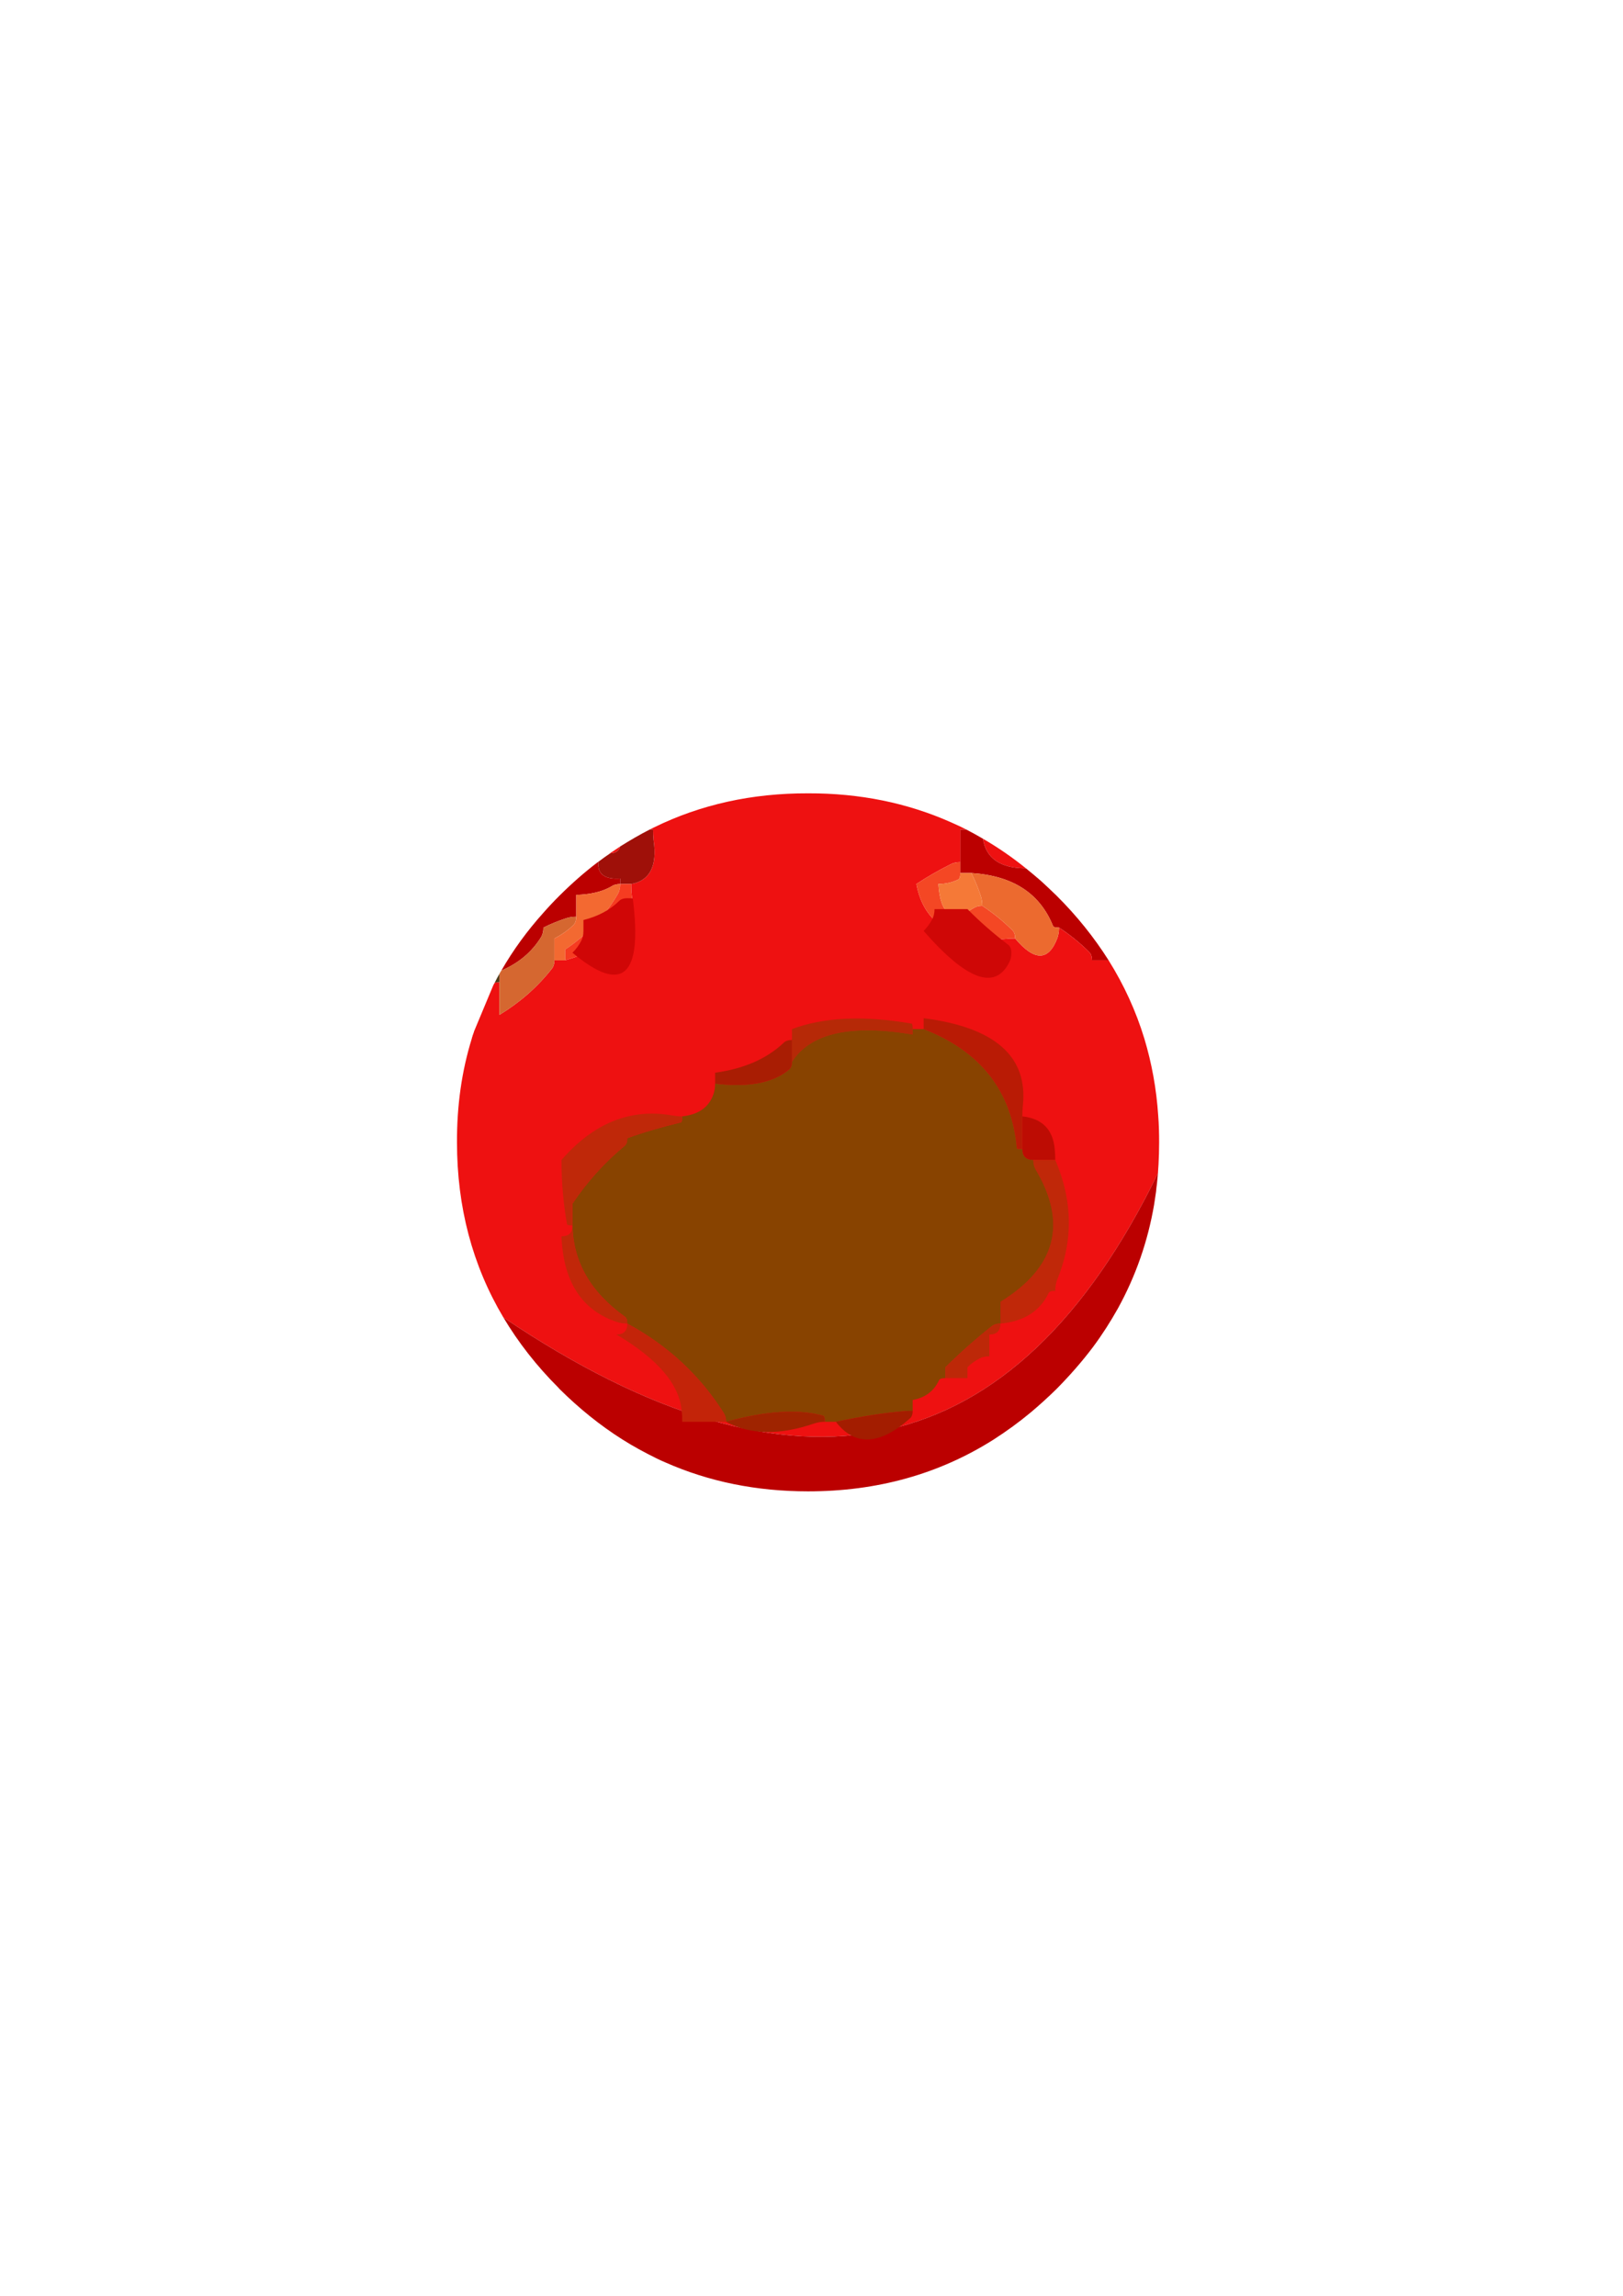 <?xml version="1.0" encoding="UTF-8"?>
<!DOCTYPE svg PUBLIC "-//W3C//DTD SVG 1.1//EN" "http://www.w3.org/Graphics/SVG/1.1/DTD/svg11.dtd"><svg version="1.1" viewBox="0 0 21000 29700" preserveAspectRatio="xMidYMid" fill-rule="evenodd" xmlns="http://www.w3.org/2000/svg" xmlns:xlink="http://www.w3.org/1999/xlink"><g visibility="visible" id="Default"><desc>Master slide</desc><g style="stroke:none;fill:none"><rect x="0" y="0" width="21000" height="29700"/></g></g><g visibility="visible" id="page1"><desc>Slide</desc><g><desc>Graphic</desc><g><g style="stroke:none;fill:rgb(238,17,17)"><path d="M 12718,10850 L 12718,10850 C 12758,11106 12946,11233 13274,11233 13095,11088 12909,10961 12718,10850 Z"/></g><g style="stroke:none;fill:rgb(187,0,0)"><path d="M 13274,11233 L 13274,11233 C 12946,11233 12758,11106 12718,10850 12646,10808 12572,10767 12500,10730 12475,10730 12451,10730 12425,10730 12425,10823 12425,10919 12425,11012 12425,11060 12425,11106 12425,11153 12425,11201 12425,11247 12425,11294 12473,11294 12519,11294 12567,11294 13102,11328 13455,11555 13625,11979 13631,11993 13655,12000 13703,12000 13845,12093 13975,12199 14094,12317 14117,12340 14129,12376 14129,12423 14177,12423 14223,12423 14271,12423 14294,12423 14319,12423 14344,12423 14157,12127 13932,11846 13668,11584 13602,11520 13536,11458 13471,11398 13405,11340 13339,11286 13274,11233 Z"/></g><g style="stroke:none;fill:rgb(238,17,17)"><path d="M 12298,11182 L 12298,11182 C 12335,11162 12377,11153 12425,11153 12425,11106 12425,11060 12425,11012 12425,10919 12425,10823 12425,10730 12451,10730 12475,10730 12500,10730 12435,10696 12368,10666 12303,10637 11738,10386 11123,10261 10456,10263 9731,10261 9068,10407 8466,10702 8446,10711 8429,10721 8409,10730 8423,10730 8438,10730 8450,10730 8450,10778 8452,10823 8457,10871 8506,11204 8408,11393 8167,11436 8167,11483 8168,11529 8174,11577 8221,11958 7934,12240 7314,12423 7266,12423 7221,12423 7173,12423 7173,12471 7161,12508 7137,12536 6952,12771 6727,12968 6462,13129 6462,13081 6462,13035 6462,12988 6462,12894 6462,12799 6462,12705 6441,12705 6420,12707 6401,12713 6394,12725 6387,12737 6381,12750 L 6134,13342 6134,13342 C 6132,13346 6132,13349 6131,13355 6129,13358 6127,13362 6127,13365 6125,13370 6123,13374 6122,13379 6120,13385 6118,13390 6116,13395 6115,13399 6115,13402 6113,13406 6109,13416 6106,13427 6104,13437 5974,13857 5911,14304 5913,14778 5913,15616 6113,16371 6513,17043 10309,19602 13132,18981 14983,15177 14984,15140 14988,15104 14990,15067 14995,14972 14998,14875 14998,14778 14998,14660 14995,14545 14986,14431 14963,14083 14902,13753 14807,13437 14698,13079 14544,12743 14344,12423 14319,12423 14294,12423 14271,12423 14223,12423 14177,12423 14129,12423 14129,12376 14117,12340 14094,12317 13975,12199 13845,12093 13703,12000 13703,12048 13696,12092 13682,12134 13568,12436 13385,12437 13135,12141 13087,12141 13041,12143 12993,12148 12331,12185 11952,11949 11857,11436 L 11857,11436 C 12000,11342 12147,11257 12298,11182 Z"/></g><g style="stroke:none;fill:rgb(244,71,36)"><path d="M 12425,11153 L 12425,11153 C 12377,11153 12335,11162 12298,11182 12147,11257 12000,11342 11857,11436 11952,11949 12331,12185 12993,12148 13041,12143 13087,12141 13135,12141 13135,12093 13123,12058 13100,12035 12981,11917 12851,11811 12709,11718 12661,11718 12623,11730 12588,11753 12314,11931 12165,11825 12142,11436 12235,11436 12321,11416 12397,11379 12416,11370 12425,11342 12425,11294 12425,11247 12425,11201 12425,11153 Z"/></g><g style="stroke:none;fill:rgb(236,106,47)"><path d="M 12688,11584 L 12688,11584 C 12702,11626 12709,11670 12709,11718 12851,11811 12981,11917 13100,12035 13123,12058 13135,12093 13135,12141 13385,12437 13568,12436 13682,12134 13696,12092 13703,12048 13703,12000 13655,12000 13631,11993 13625,11979 13455,11555 13102,11328 12567,11294 12616,11388 12654,11485 12688,11584 Z"/></g><g style="stroke:none;fill:rgb(245,121,55)"><path d="M 12709,11718 L 12709,11718 C 12709,11670 12702,11626 12688,11584 12654,11485 12616,11388 12567,11294 12519,11294 12473,11294 12425,11294 12425,11342 12416,11370 12397,11379 12321,11416 12235,11436 12142,11436 12165,11825 12314,11931 12588,11753 12623,11730 12661,11718 12709,11718 Z"/></g><g style="stroke:none;fill:rgb(159,16,9)"><path d="M 8025,10950 L 8025,10950 C 8009,11007 7964,11037 7895,11039 7844,11074 7791,11111 7740,11150 7740,11152 7740,11152 7740,11153 7732,11309 7826,11379 8025,11365 L 8025,11436 8025,11436 C 8072,11436 8118,11436 8167,11436 8408,11393 8506,11204 8457,10871 8452,10823 8450,10778 8450,10730 8438,10730 8423,10730 8409,10730 8278,10797 8151,10871 8025,10950 Z"/></g><g style="stroke:none;fill:rgb(238,17,17)"><path d="M 7895,11039 L 7895,11039 C 7964,11037 8009,11007 8025,10950 L 7927,11016 7927,11016 C 7914,11023 7904,11030 7893,11039 L 7895,11039 Z"/><path d="M 7735,11153 L 7735,11153 C 7737,11153 7739,11153 7740,11153 7740,11152 7740,11152 7740,11150 7739,11152 7737,11152 7735,11153 Z"/></g><g style="stroke:none;fill:rgb(187,0,0)"><path d="M 7740,11153 L 7740,11153 C 7739,11153 7737,11153 7735,11153 7565,11282 7400,11427 7242,11584 7169,11656 7098,11732 7031,11808 6819,12044 6638,12293 6487,12556 6711,12460 6883,12316 7003,12120 7022,12086 7031,12048 7031,12000 7124,11952 7222,11914 7322,11880 7364,11866 7408,11859 7456,11859 7456,11811 7456,11765 7456,11718 7456,11670 7456,11624 7456,11577 7641,11571 7790,11536 7904,11471 7937,11448 7977,11436 8025,11436 L 8025,11365 8025,11365 C 7826,11379 7732,11309 7740,11153 Z"/></g><g style="stroke:none;fill:rgb(213,103,48)"><path d="M 7421,11965 L 7421,11965 C 7444,11942 7456,11906 7456,11859 7408,11859 7364,11866 7322,11880 7222,11914 7124,11952 7031,12000 7031,12048 7022,12086 7003,12120 6883,12316 6711,12460 6487,12556 6478,12568 6471,12582 6462,12598 6462,12633 6462,12668 6462,12705 6462,12799 6462,12894 6462,12988 6462,13035 6462,13081 6462,13129 6727,12968 6952,12771 7137,12536 7161,12508 7173,12471 7173,12423 7173,12376 7173,12330 7173,12282 7173,12235 7173,12189 7173,12141 7266,12093 7350,12035 7421,11965 Z"/></g><g style="stroke:none;fill:rgb(243,105,49)"><path d="M 7456,11859 L 7456,11859 C 7456,11906 7444,11942 7421,11965 7350,12035 7266,12093 7173,12141 7173,12189 7173,12235 7173,12282 7173,12330 7173,12376 7173,12423 7221,12423 7266,12423 7314,12423 7314,12376 7314,12330 7314,12282 7598,12093 7826,11854 7996,11563 8016,11525 8025,11483 8025,11436 7977,11436 7937,11448 7904,11471 7790,11536 7641,11571 7456,11577 7456,11624 7456,11670 7456,11718 7456,11765 7456,11811 7456,11859 Z"/></g><g style="stroke:none;fill:rgb(79,57,24)"><path d="M 6462,12705 L 6462,12705 C 6462,12668 6462,12633 6462,12598 6441,12635 6420,12674 6401,12713 6420,12707 6441,12705 6462,12705 Z"/></g><g style="stroke:none;fill:rgb(246,60,33)"><path d="M 7314,12282 L 7314,12282 C 7314,12330 7314,12376 7314,12423 7934,12240 8221,11958 8174,11577 8168,11529 8167,11483 8167,11436 8118,11436 8072,11436 8025,11436 8025,11483 8016,11525 7996,11563 7826,11854 7598,12093 7314,12282 Z"/></g><g style="stroke:none;fill:rgb(187,0,0)"><path d="M 6513,17043 L 6513,17043 C 6706,17366 6943,17671 7229,17956 7233,17962 7236,17965 7242,17971 7494,18221 7761,18436 8044,18616 8191,18710 8344,18792 8498,18868 8536,18886 8573,18904 8610,18919 9173,19168 9788,19293 10456,19293 11348,19293 12147,19071 12853,18625 13022,18517 13187,18397 13345,18265 13455,18172 13562,18075 13668,17971 13841,17796 13999,17616 14140,17429 14261,17267 14368,17099 14465,16926 14695,16508 14851,16062 14933,15584 14942,15529 14949,15473 14958,15417 14961,15381 14965,15346 14970,15311 14975,15267 14979,15221 14983,15177 13132,18981 10309,19602 6513,17043 Z"/></g><g style="stroke:none;fill:rgb(189,12,3)"><path d="M 13654,15006 L 13654,15006 C 13654,14959 13652,14913 13647,14865 13624,14611 13484,14470 13228,14442 13228,14535 13228,14631 13228,14724 13228,14772 13228,14817 13228,14865 13228,14913 13240,14948 13264,14971 13287,14994 13322,15006 13370,15006 13417,15006 13464,15006 13512,15006 13560,15006 13606,15006 13654,15006 Z"/></g><g style="stroke:none;fill:rgb(192,40,9)"><path d="M 13654,16699 L 13654,16699 C 13654,16652 13661,16608 13675,16565 13888,16052 13881,15534 13654,15006 13606,15006 13560,15006 13512,15006 13464,15006 13417,15006 13370,15006 13370,15054 13379,15093 13398,15126 13816,15826 13663,16398 12945,16841 12945,16888 12945,16934 12945,16982 12945,17029 12945,17075 12945,17123 13247,17095 13456,16962 13568,16728 13577,16708 13606,16699 13654,16699 Z"/></g><g style="stroke:none;fill:rgb(185,27,5)"><path d="M 13228,14442 L 13228,14442 C 13228,14394 13230,14348 13235,14301 13301,13666 12873,13290 11951,13172 11951,13219 11951,13265 11951,13313 12689,13600 13092,14115 13157,14858 13157,14863 13180,14865 13228,14865 13228,14817 13228,14772 13228,14724 13228,14631 13228,14535 13228,14442 Z"/></g><g style="stroke:none;fill:rgb(182,41,7)"><path d="M 11809,13383 L 11809,13313 11809,13313 C 11809,13265 11803,13242 11795,13242 11175,13135 10659,13158 10247,13313 10247,13361 10247,13406 10247,13454 10247,13502 10247,13548 10247,13595 10247,13643 10247,13689 10247,13736 10488,13364 11008,13248 11809,13383 Z"/></g><g style="stroke:none;fill:rgb(136,67,0)"><path d="M 11809,13313 L 11809,13383 11809,13383 C 11008,13248 10488,13364 10247,13736 10247,13784 10234,13816 10211,13835 10004,14010 9684,14070 9253,14018 9253,14066 9246,14110 9232,14153 9175,14322 9040,14419 8827,14442 8827,14489 8822,14514 8813,14519 8557,14581 8325,14648 8117,14724 8117,14772 8105,14803 8082,14823 7821,15040 7597,15288 7407,15571 7407,15618 7407,15664 7407,15712 7407,15759 7407,15805 7407,15853 7416,16324 7641,16715 8082,17031 8105,17045 8117,17075 8117,17123 8638,17405 9052,17788 9360,18273 9383,18306 9395,18345 9395,18393 9911,18252 10330,18225 10652,18315 10666,18320 10673,18345 10673,18393 10720,18393 10766,18393 10815,18393 11156,18322 11439,18278 11667,18259 11714,18253 11760,18252 11809,18252 11809,18204 11809,18158 11809,18111 11970,18082 12083,17998 12149,17857 L 12149,17857 C 12158,17837 12186,17828 12234,17828 12234,17781 12234,17735 12234,17687 12424,17499 12623,17322 12831,17158 12859,17135 12896,17123 12945,17123 12945,17075 12945,17029 12945,16982 12945,16934 12945,16888 12945,16841 13663,16398 13816,15826 13398,15126 13379,15093 13370,15054 13370,15006 13322,15006 13287,14994 13264,14971 13240,14948 13228,14913 13228,14865 13180,14865 13157,14863 13157,14858 13092,14115 12689,13600 11951,13313 11902,13313 11856,13313 11809,13313 Z"/></g><g style="stroke:none;fill:rgb(169,29,3)"><path d="M 10211,13835 L 10211,13835 C 10234,13816 10247,13784 10247,13736 10247,13689 10247,13643 10247,13595 10247,13548 10247,13502 10247,13454 10199,13454 10164,13466 10141,13489 9922,13696 9628,13826 9253,13877 9253,13925 9253,13971 9253,14018 9684,14070 10004,14010 10211,13835 Z"/></g><g style="stroke:none;fill:rgb(191,40,9)"><path d="M 8827,14442 L 8827,14442 C 8779,14442 8733,14436 8685,14428 8151,14338 7677,14532 7265,15006 7265,15288 7288,15565 7337,15839 7337,15848 7360,15853 7407,15853 7407,15805 7407,15759 7407,15712 7407,15664 7407,15618 7407,15571 7597,15288 7821,15040 8082,14823 8105,14803 8117,14772 8117,14724 8325,14648 8557,14581 8813,14519 8822,14514 8827,14489 8827,14442 Z"/></g><g style="stroke:none;fill:rgb(193,39,9)"><path d="M 8117,17123 L 8117,17123 C 8117,17075 8105,17045 8082,17031 7641,16715 7416,16324 7407,15853 7407,15900 7395,15936 7372,15959 7349,15982 7313,15994 7265,15994 7288,16581 7528,16952 7983,17102 8025,17116 8069,17123 8117,17123 Z"/></g><g style="stroke:none;fill:rgb(195,36,9)"><path d="M 8117,17123 L 8117,17123 C 8117,17170 8105,17206 8082,17229 8059,17252 8023,17264 7976,17264 8510,17580 8791,17908 8820,18252 8826,18299 8827,18345 8827,18393 8970,18393 9111,18393 9253,18393 9301,18393 9347,18393 9395,18393 9395,18345 9383,18306 9360,18273 9052,17788 8638,17405 8117,17123 Z"/></g><g style="stroke:none;fill:rgb(159,36,0)"><path d="M 10673,18393 L 10673,18393 C 10673,18345 10666,18320 10652,18315 10330,18225 9911,18252 9395,18393 9707,18562 10089,18569 10538,18414 10580,18400 10625,18393 10673,18393 Z"/></g><g style="stroke:none;fill:rgb(189,40,8)"><path d="M 12802,17405 L 12802,17405 C 12802,17357 12802,17312 12802,17264 12850,17264 12885,17252 12908,17229 12932,17206 12945,17170 12945,17123 12896,17123 12859,17135 12831,17158 12623,17322 12424,17499 12234,17687 12234,17735 12234,17781 12234,17828 12283,17828 12328,17828 12376,17828 12424,17828 12471,17828 12518,17828 12518,17781 12518,17735 12518,17687 12566,17640 12618,17603 12674,17574 12711,17555 12754,17546 12802,17546 12802,17499 12802,17453 12802,17405 Z"/></g><g style="stroke:none;fill:rgb(163,29,0)"><path d="M 11809,18252 L 11809,18252 C 11760,18252 11714,18253 11667,18259 11439,18278 11156,18322 10815,18393 11061,18712 11381,18698 11773,18350 11796,18331 11809,18299 11809,18252 Z"/></g><g style="stroke:none;fill:rgb(208,6,6)"><path d="M 7549,11902 L 7549,11902 C 7549,11949 7549,11995 7549,12043 7549,12091 7541,12133 7521,12170 7493,12226 7455,12278 7407,12325 8055,12867 8316,12634 8188,11627 8188,11621 8166,11620 8117,11620 8069,11620 8034,11632 8011,11655 7892,11773 7739,11854 7549,11902 Z"/></g><g style="stroke:none;fill:rgb(207,7,6)"><path d="M 12092,11761 L 12092,11761 C 12092,11808 12083,11851 12064,11888 12035,11944 11998,11995 11951,12043 12504,12678 12873,12814 13057,12452 13077,12415 13086,12373 13086,12325 13086,12278 13073,12246 13050,12226 12857,12080 12680,11925 12518,11761 12471,11761 12424,11761 12376,11761 12283,11761 12186,11761 12092,11761 Z"/></g></g></g></g></svg>